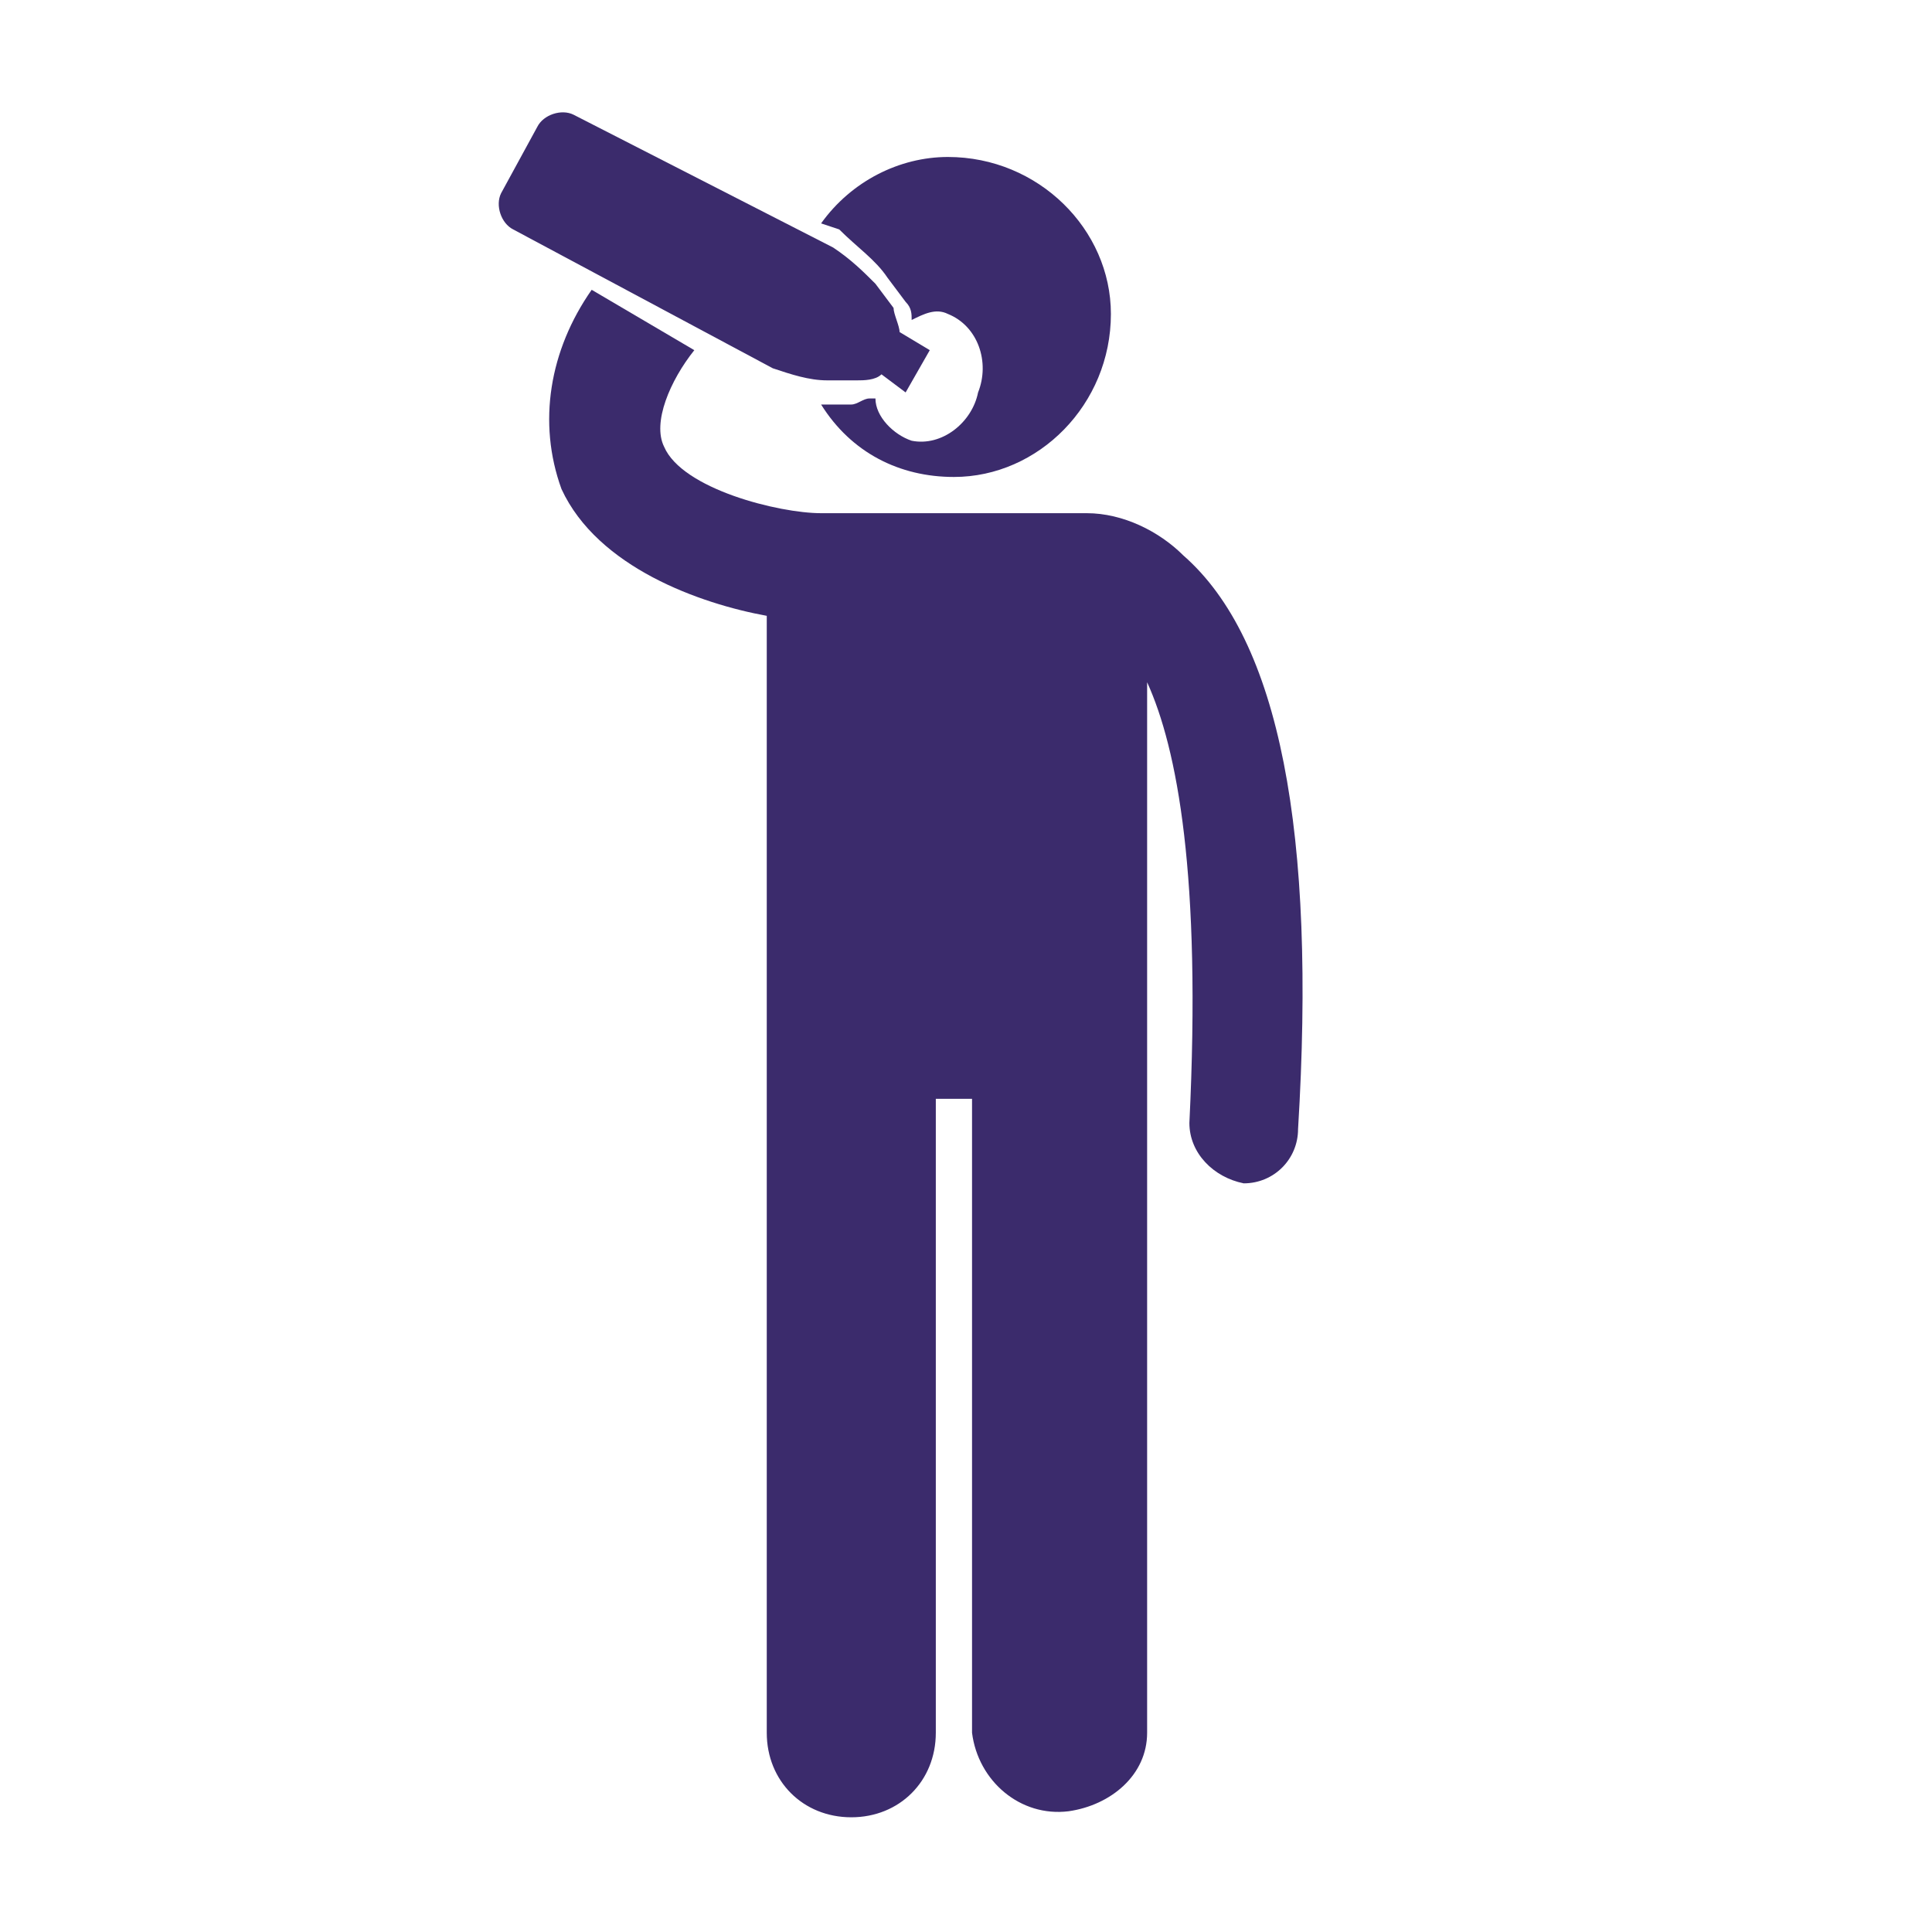 <?xml version="1.0" encoding="utf-8"?>
<!-- Generator: Adobe Illustrator 26.0.1, SVG Export Plug-In . SVG Version: 6.00 Build 0)  -->
<svg version="1.1" id="Layer_1" xmlns="http://www.w3.org/2000/svg" xmlns:xlink="http://www.w3.org/1999/xlink" x="0px" y="0px"
	 viewBox="0 0 32 32" style="enable-background:new 0 0 32 32;" xml:space="preserve">
<style type="text/css">
	.st0{fill:#3B2B6C;}
</style>
<path class="st0" d="M9.8,4.8C9.1,5.8,8.9,7,9.3,8.1c0.6,1.3,2.3,1.9,3.4,2.1v18.5c0,0.8,0.6,1.4,1.4,1.4c0.8,0,1.4-0.6,1.4-1.4
	V18.2h0.6v10.5c0.1,0.8,0.8,1.4,1.6,1.3c0.7-0.1,1.3-0.6,1.3-1.3V11.3c0.5,1.1,0.9,3.2,0.7,7.3c0,0.5,0.4,0.9,0.9,1l0,0
	c0.5,0,0.9-0.4,0.9-0.9c0.3-4.9-0.3-8.1-1.9-9.5c-0.4-0.4-1-0.7-1.6-0.7H18h-4.4c-0.7,0-2.3-0.4-2.6-1.1c-0.2-0.4,0.1-1.1,0.5-1.6
	L9.8,4.8z"/>
<path class="st0" d="M14.7,4.6L15,5c0.1,0.1,0.1,0.2,0.1,0.3c0.2-0.1,0.4-0.2,0.6-0.1c0.5,0.2,0.7,0.8,0.5,1.3
	c-0.1,0.5-0.6,0.9-1.1,0.8c-0.3-0.1-0.6-0.4-0.6-0.7h-0.1c-0.1,0-0.2,0.1-0.3,0.1l0,0h-0.5l0,0c0.5,0.8,1.3,1.2,2.2,1.2
	c1.4,0,2.6-1.2,2.6-2.7c0-1.4-1.2-2.6-2.7-2.6c-0.8,0-1.6,0.4-2.1,1.1l0.3,0.1C14.2,4.1,14.5,4.3,14.7,4.6z"/>
<path class="st0" d="M12.8,6.1c0.3,0.1,0.6,0.2,0.9,0.2h0.5c0.1,0,0.3,0,0.4-0.1L15,6.5l0.4-0.7l-0.5-0.3c0-0.1-0.1-0.3-0.1-0.4
	l-0.3-0.4c-0.2-0.2-0.4-0.4-0.7-0.6L9.5,1.9C9.3,1.8,9,1.9,8.9,2.1L8.3,3.2c-0.1,0.2,0,0.5,0.2,0.6L12.8,6.1z"/>
</svg>
